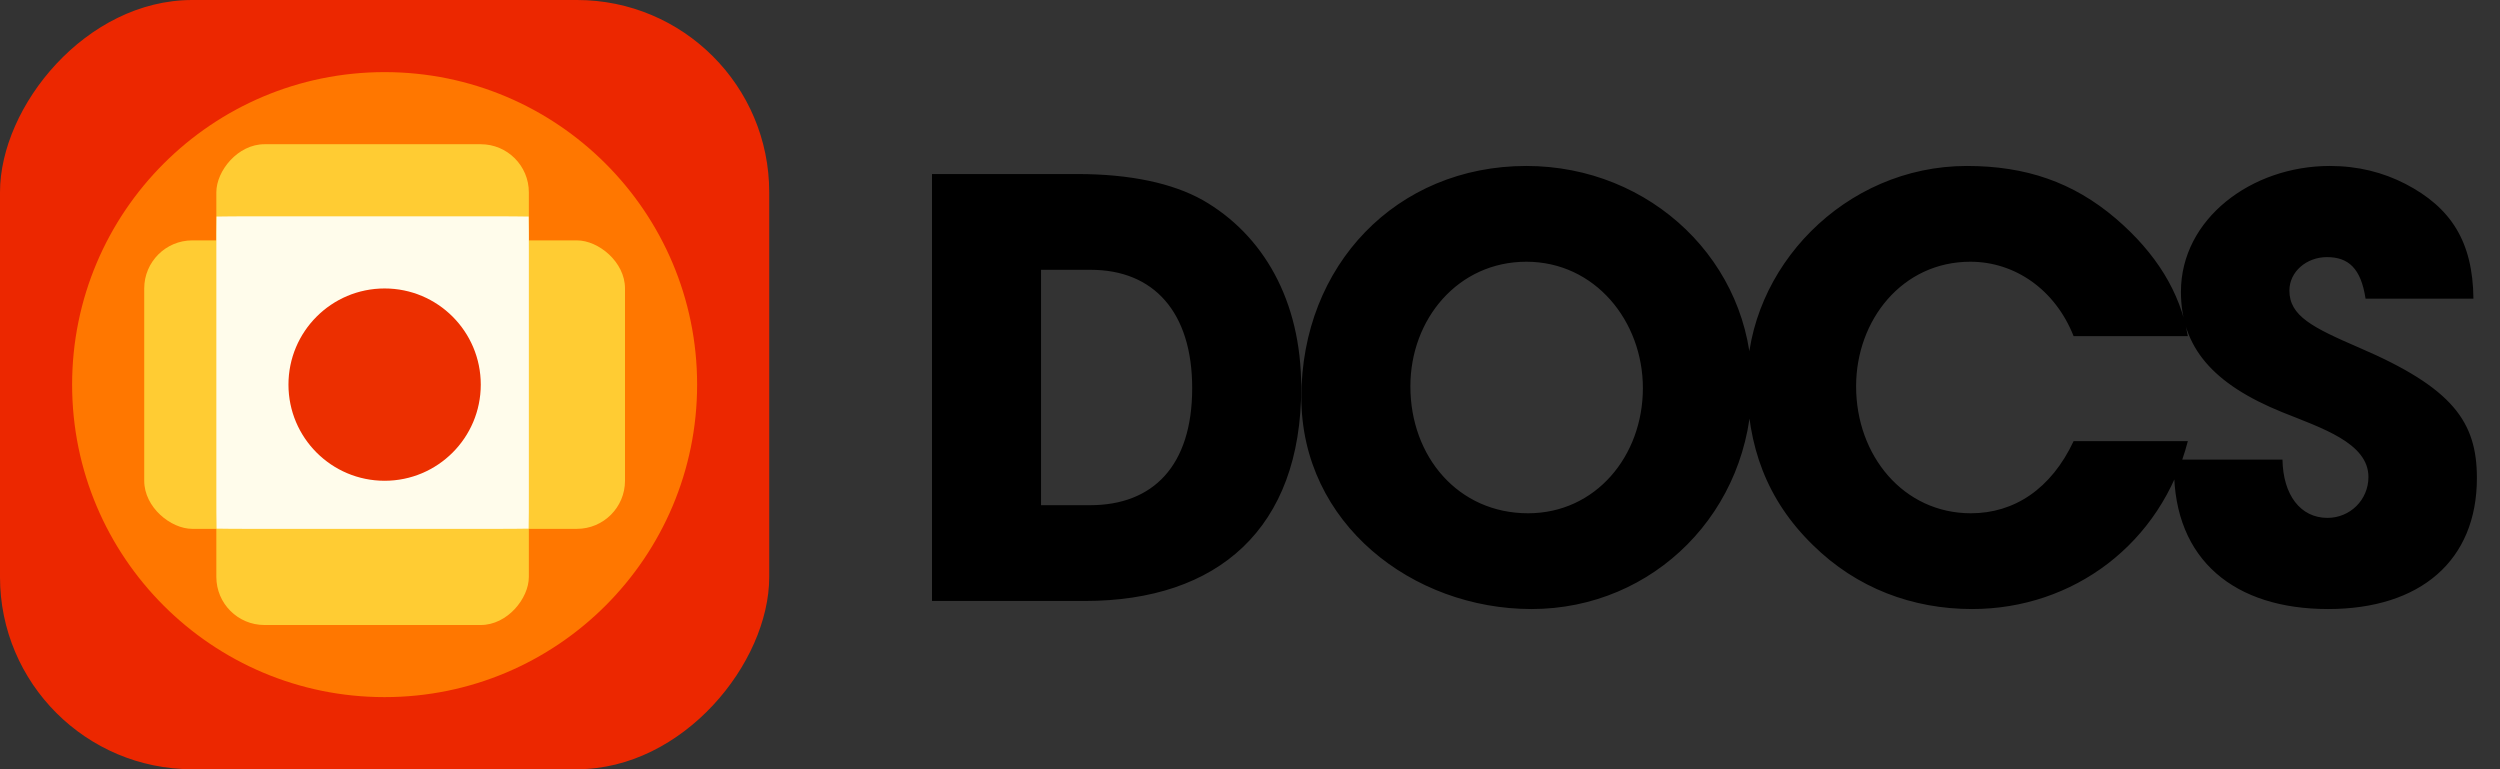 <svg width="104" height="32" viewBox="0 0 104 32" fill="none" xmlns="http://www.w3.org/2000/svg">
<rect x="0" y="0" width="104" height="32" fill="#333333" stroke="none"/>
<rect width="32" height="32" rx="8" transform="matrix(-1 0 0 1 32 0)" fill="#EC2700"/>
<circle cx="13" cy="13" r="13" transform="matrix(-1 0 0 1 29 3)" fill="#FF7700"/>
<rect width="12" height="20" rx="2" transform="matrix(4.45893e-08 -1 -1 -4.45999e-08 26 22)" fill="#FFCC33"/>
<rect width="13" height="20" rx="2" transform="matrix(-1 0 0 1 22 6)" fill="#FFCC33"/>
<path d="M21.991 9.009C22 9.43 22 9.914 22 10.481V20.519C22 21.086 22 21.57 21.991 21.991C21.57 22 21.086 22 20.519 22L10.481 22C9.914 22 9.43 22 9.009 21.991C9 21.57 9 21.086 9 20.519V10.481C9 9.914 9 9.43 9.009 9.009C9.43 9 9.914 9 10.481 9L20.519 9C21.086 9 21.57 9 21.991 9.009Z" fill="#FFFCEB"/>
<circle cx="4" cy="4" r="4" transform="matrix(-1 0 0 1 20 12)" fill="#EC2F00"/>
<path d="M45.131 25H38.771V7.24H44.819C47.027 7.24 48.779 7.624 50.027 8.32C52.547 9.76 54.131 12.496 54.131 16.12C54.131 21.976 50.675 25 45.131 25ZM43.307 21.016H45.347C47.963 21.016 49.595 19.384 49.595 16.144C49.595 12.976 47.987 11.224 45.371 11.224H43.307V21.016ZM63.712 25.336C58.768 25.336 54.136 21.784 54.136 16.528C54.136 11.032 58.096 6.904 63.496 6.904C68.68 6.904 72.88 10.912 72.88 16C72.88 21.256 68.8 25.336 63.712 25.336ZM63.568 21.352C66.376 21.352 68.344 18.976 68.344 16.144C68.344 13.36 66.352 10.888 63.496 10.888C60.664 10.888 58.672 13.264 58.672 16.072C58.672 19 60.664 21.352 63.568 21.352ZM91.014 13.984H86.262C85.494 12.04 83.814 10.888 81.966 10.888C79.134 10.888 77.214 13.312 77.214 16.072C77.214 18.952 79.182 21.352 81.99 21.352C83.79 21.352 85.326 20.344 86.262 18.352H91.014C89.91 22.624 86.238 25.336 82.038 25.336C79.566 25.336 77.238 24.472 75.414 22.672C73.494 20.8 72.678 18.544 72.678 15.856C72.678 11.152 76.734 6.904 81.822 6.904C84.27 6.904 86.238 7.576 88.014 9.088C89.694 10.528 90.702 12.16 91.014 13.984ZM102.895 12.424H98.407C98.215 11.152 97.687 10.696 96.799 10.696C95.959 10.696 95.239 11.296 95.239 12.088C95.239 13.144 96.199 13.624 98.143 14.464C102.055 16.144 103.039 17.56 103.039 19.888C103.039 23.32 100.687 25.336 96.847 25.336C92.983 25.336 90.439 23.32 90.439 19.504V19.12H94.951C94.975 20.584 95.695 21.544 96.823 21.544C97.759 21.544 98.527 20.8 98.527 19.84C98.527 18.424 96.559 17.8 94.951 17.152C92.047 15.976 90.727 14.44 90.727 12.136C90.727 9.112 93.655 6.904 96.919 6.904C98.095 6.904 99.127 7.168 100.063 7.648C101.959 8.632 102.871 10.048 102.895 12.424Z" fill="url(#paint0_linear_3352_2924)"/>
<defs>
<linearGradient id="paint0_linear_3352_2924" x1="37" y1="7" x2="104.978" y2="19.81" gradientUnits="userSpaceOnUse">
<stop/>
<stop offset="1"/>
</linearGradient>
</defs>
</svg>
